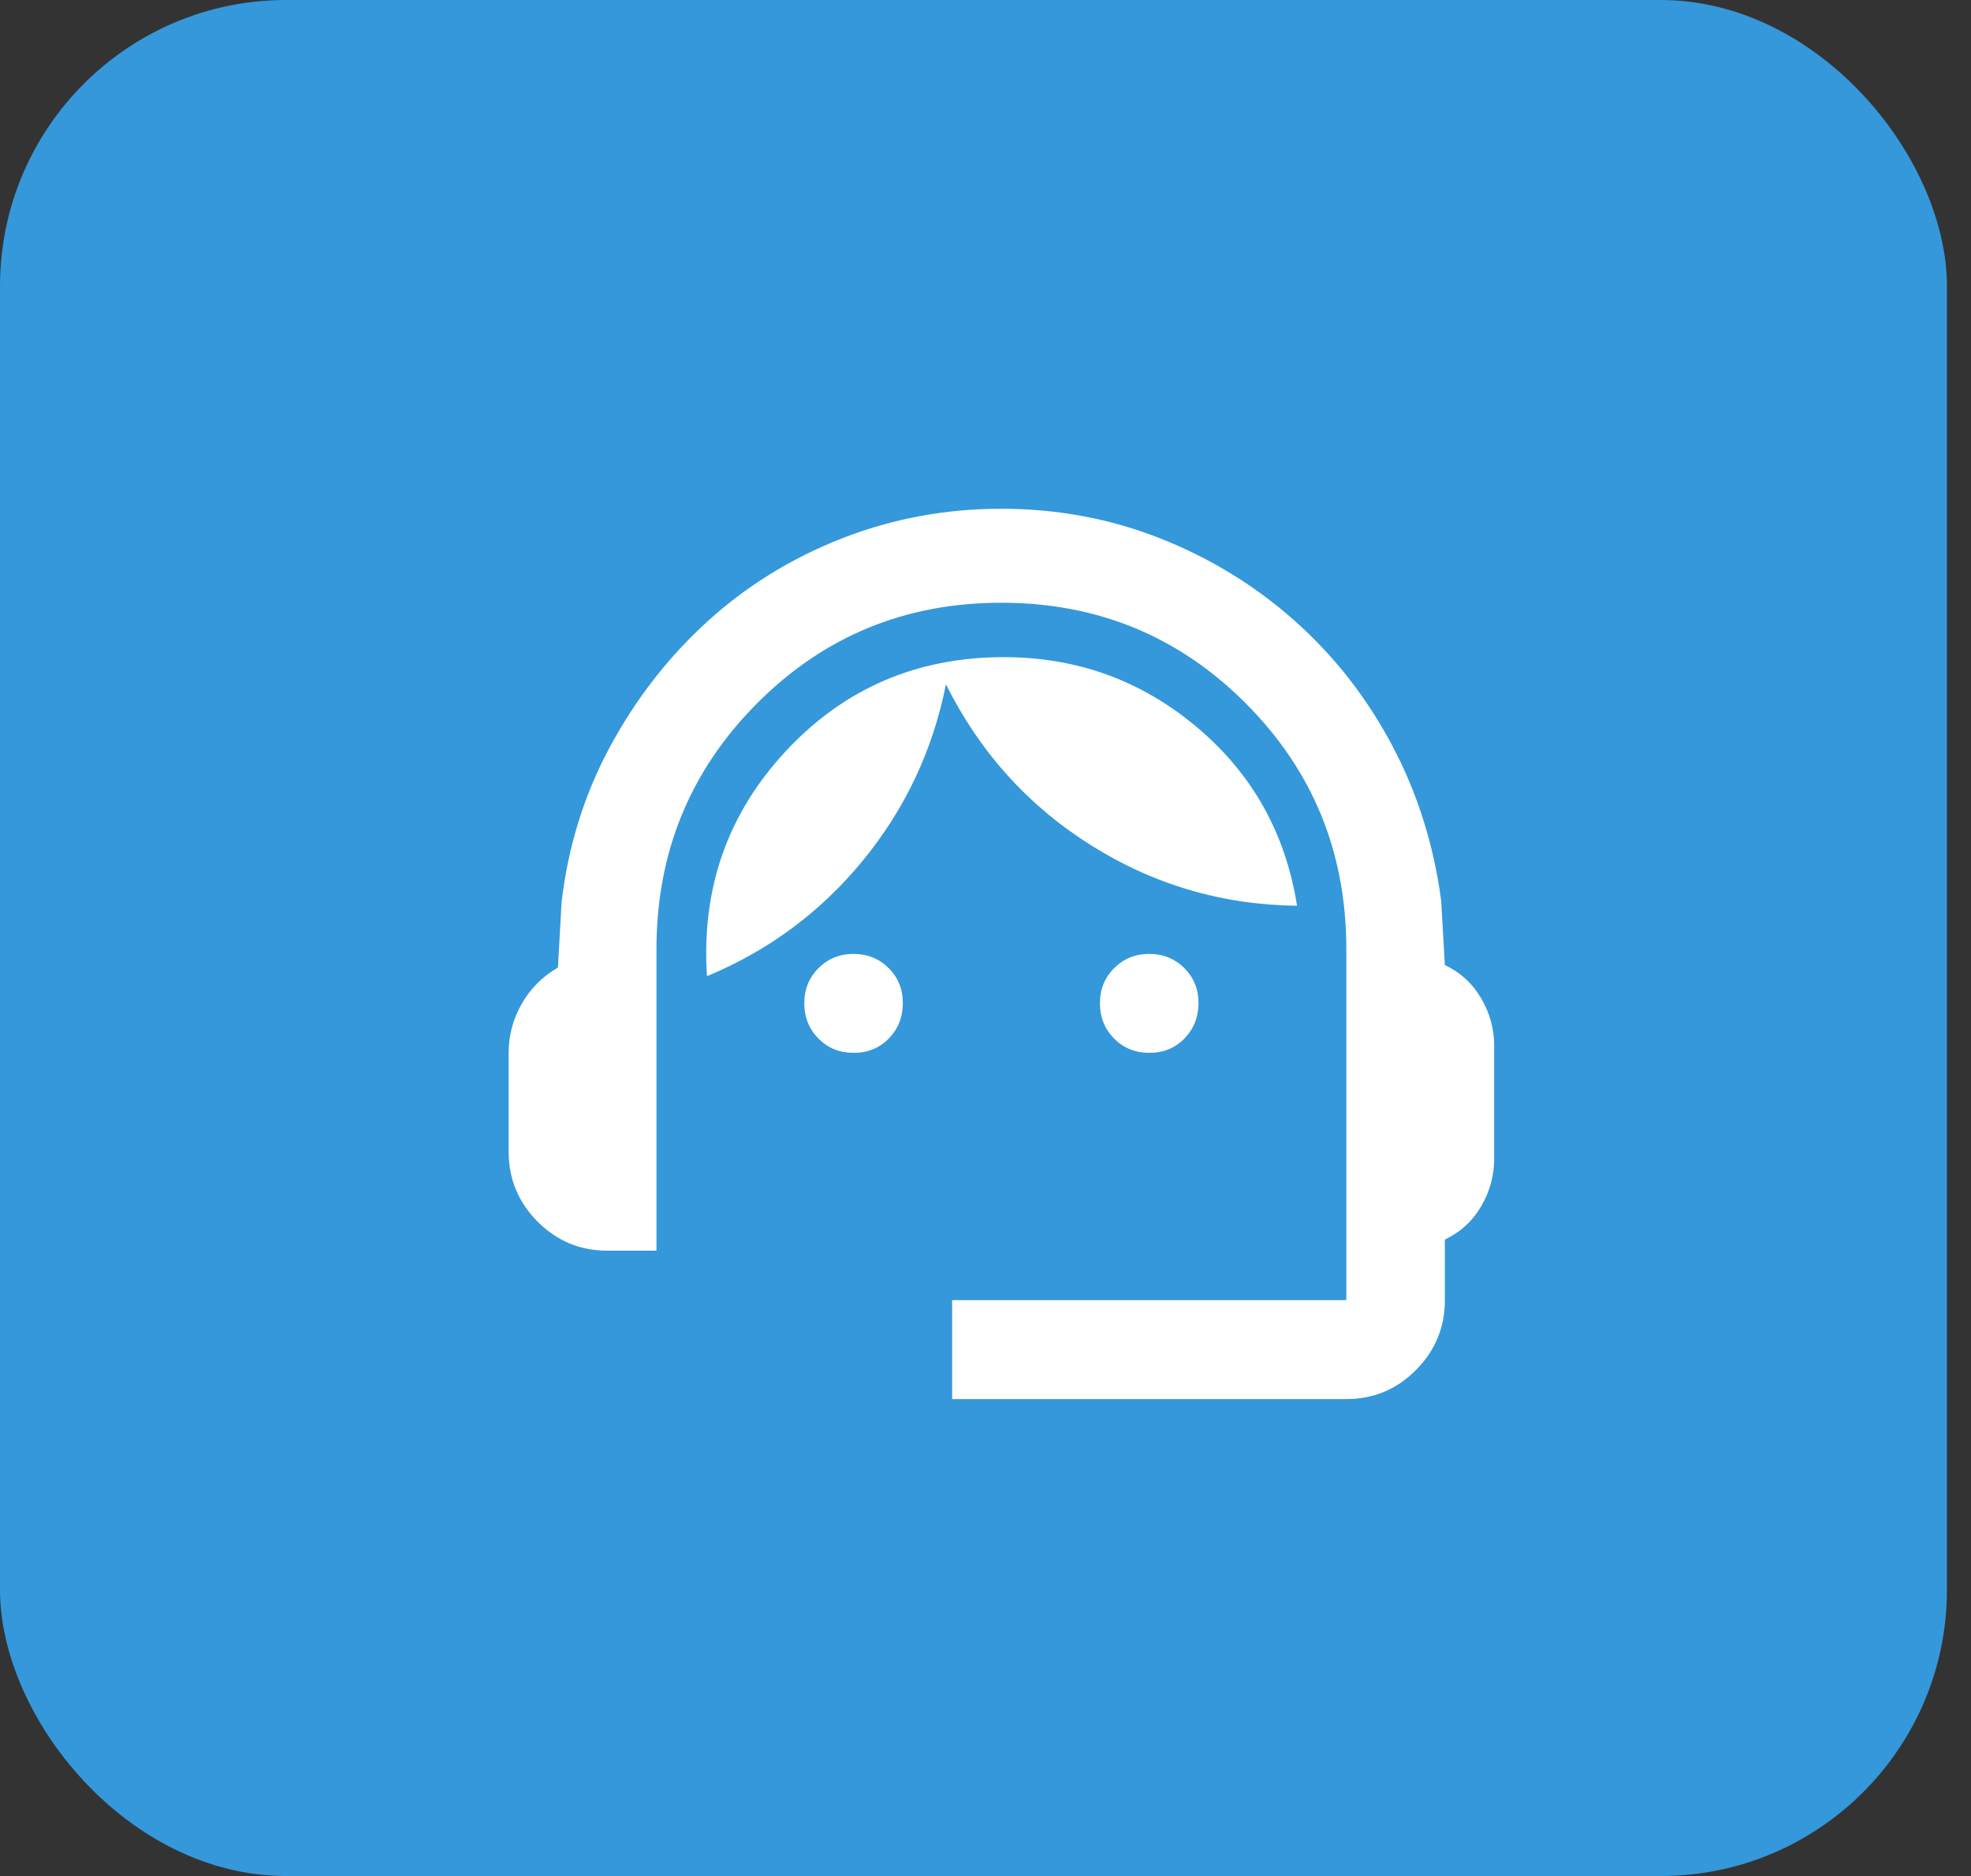 <svg width="62" height="59" viewBox="0 0 62 59" fill="none" xmlns="http://www.w3.org/2000/svg">
<rect x="0" y="0" width="62" height="59" fill="#333333" stroke="none"/>
<rect width="61.243" height="59" rx="9" fill="#3498DB"/>
<path d="M29.95 44V40.889H42.35V29.844C42.35 26.811 41.297 24.238 39.193 22.126C37.088 20.013 34.523 18.957 31.5 18.956C28.477 18.954 25.913 20.011 23.809 22.126C21.705 24.24 20.652 26.813 20.65 29.844V39.333H19.1C18.247 39.333 17.518 39.029 16.911 38.42C16.305 37.812 16.001 37.079 16 36.222V33.111C16 32.567 16.136 32.055 16.408 31.576C16.679 31.097 17.06 30.714 17.55 30.428L17.666 28.367C17.873 26.604 18.383 24.97 19.198 23.467C20.012 21.963 21.032 20.654 22.259 19.539C23.485 18.424 24.893 17.556 26.481 16.933C28.069 16.311 29.742 16 31.5 16C33.258 16 34.924 16.311 36.499 16.933C38.074 17.556 39.481 18.418 40.722 19.52C41.964 20.623 42.984 21.925 43.784 23.428C44.584 24.93 45.1 26.564 45.334 28.328L45.45 30.35C45.941 30.583 46.322 30.933 46.594 31.4C46.866 31.867 47.001 32.359 47 32.878V36.456C47 36.974 46.865 37.467 46.594 37.933C46.323 38.4 45.942 38.75 45.45 38.983V40.889C45.45 41.744 45.147 42.477 44.54 43.087C43.934 43.697 43.203 44.001 42.35 44H29.95ZM26.85 33.111C26.411 33.111 26.043 32.962 25.746 32.663C25.45 32.364 25.301 31.995 25.3 31.556C25.299 31.116 25.448 30.747 25.746 30.448C26.045 30.149 26.413 30 26.85 30C27.287 30 27.655 30.149 27.955 30.448C28.255 30.747 28.403 31.116 28.4 31.556C28.397 31.995 28.248 32.365 27.954 32.665C27.659 32.964 27.291 33.113 26.85 33.111ZM36.15 33.111C35.711 33.111 35.343 32.962 35.046 32.663C34.75 32.364 34.601 31.995 34.6 31.556C34.599 31.116 34.748 30.747 35.046 30.448C35.345 30.149 35.713 30 36.15 30C36.587 30 36.956 30.149 37.255 30.448C37.555 30.747 37.703 31.116 37.7 31.556C37.697 31.995 37.548 32.365 37.254 32.665C36.959 32.964 36.591 33.113 36.15 33.111ZM22.239 30.7C22.058 27.952 22.885 25.593 24.719 23.622C26.553 21.652 28.839 20.667 31.578 20.667C33.877 20.667 35.898 21.399 37.643 22.863C39.387 24.327 40.439 26.201 40.8 28.485C38.449 28.458 36.286 27.822 34.31 26.578C32.334 25.333 30.816 23.648 29.756 21.522C29.343 23.596 28.471 25.444 27.141 27.065C25.811 28.686 24.177 29.897 22.239 30.7Z" fill="white"/>
</svg>
